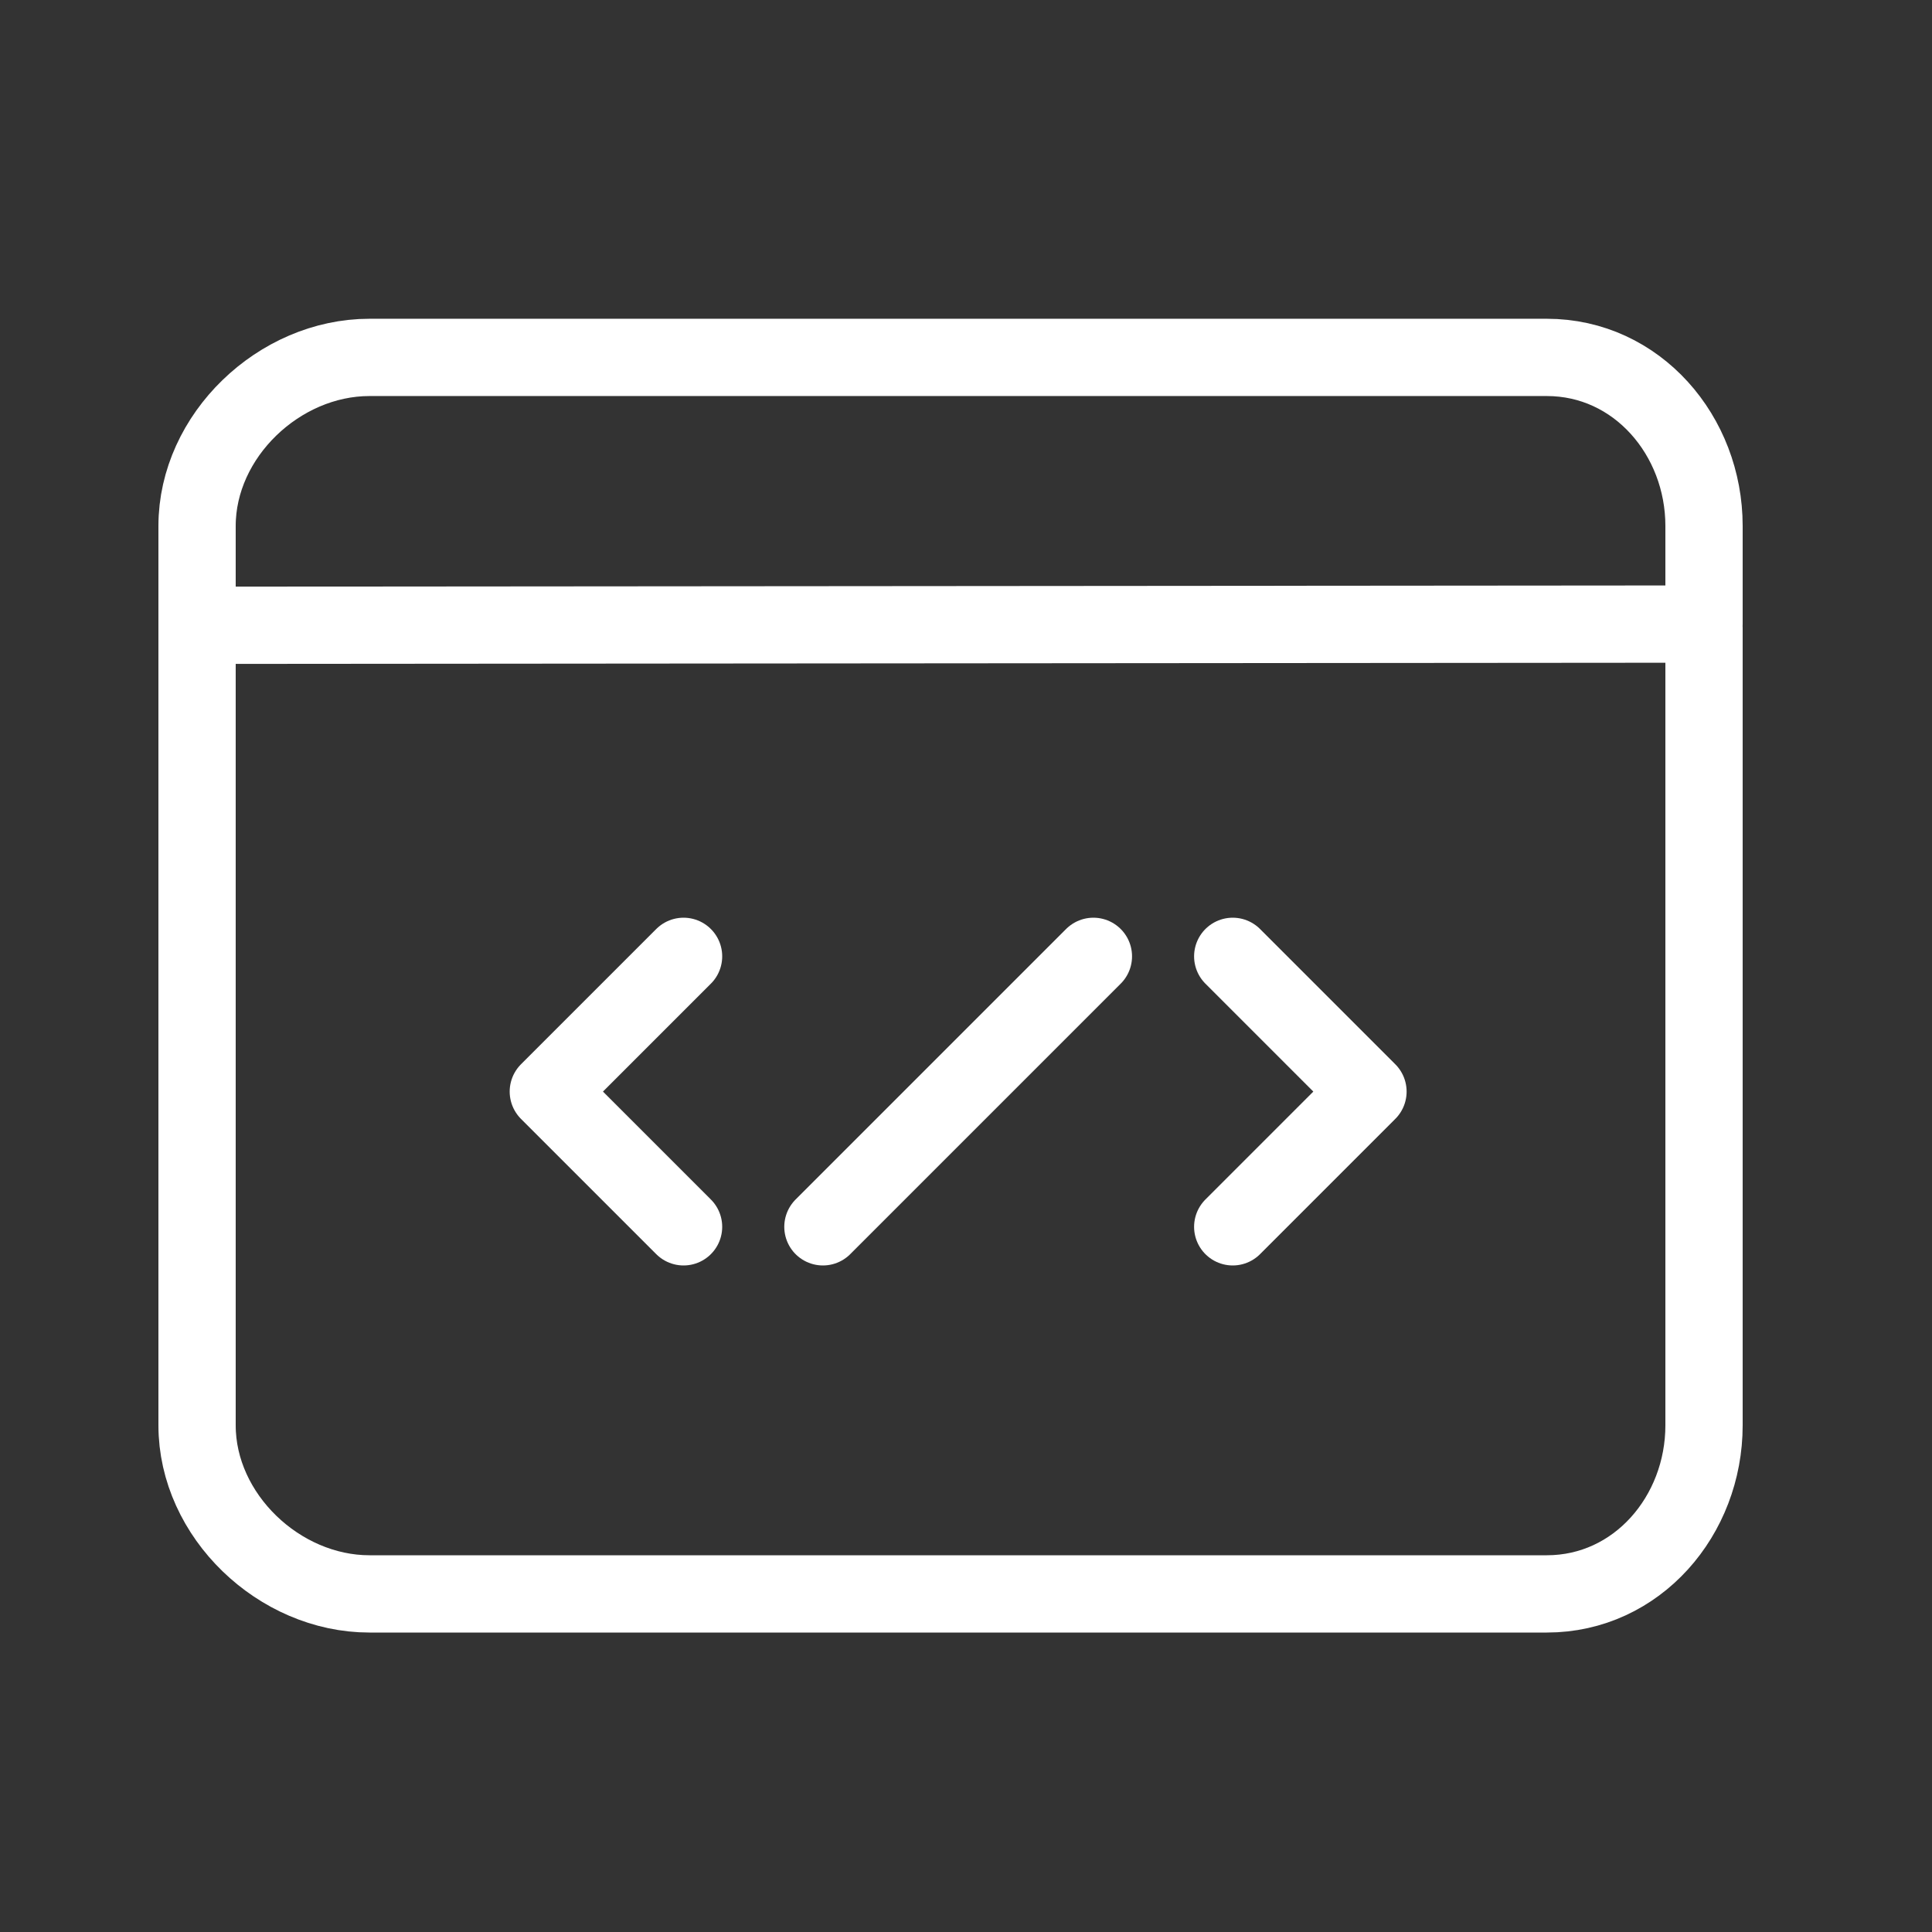 <?xml version="1.0" encoding="utf-8"?>
<!DOCTYPE svg PUBLIC "-//W3C//DTD SVG 1.1//EN" "http://www.w3.org/Graphics/SVG/1.1/DTD/svg11.dtd">

<svg version="1.1" xmlns="http://www.w3.org/2000/svg" xmlns:xlink="http://www.w3.org/1999/xlink" viewBox="0 0 100 100" xml:space="preserve">
	<rect x="0" y="0" width="100" height="100" fill="#333333" stroke="none"/>
	<path stroke="#FFF"
		  stroke-width="4"
		  stroke-linecap="round"
		  stroke-linejoin="round" fill="none" d="M10.333,32.365l77.867-0.063v-5.078c0-4.674-3.464-8.725-8.137-8.725h-60.94c-4.675,0-8.923,4.051-8.923,8.725v46.551c0,4.675,4.249,8.725,8.923,8.725h60.94c4.673,0,8.137-4.05,8.137-8.725V32.5"/>
	<path stroke="#FFF"
		  stroke-width="4"
		  stroke-linecap="round"
		  stroke-linejoin="round" fill="none" d="M35.381,63.5l-7-7l7-7"/>
	<path stroke="#FFF"
		  stroke-width="4"
		  stroke-linecap="round"
		  stroke-linejoin="round" fill="none" d="M63.806,63.5l7-7l-7-7"/>
	<line stroke="#FFF"
		  stroke-width="4"
		  stroke-linecap="round"
		  stroke-linejoin="round" fill="none"
		  x1="42.594" y1="63.5" x2="56.594" y2="49.5"/>
</svg>
